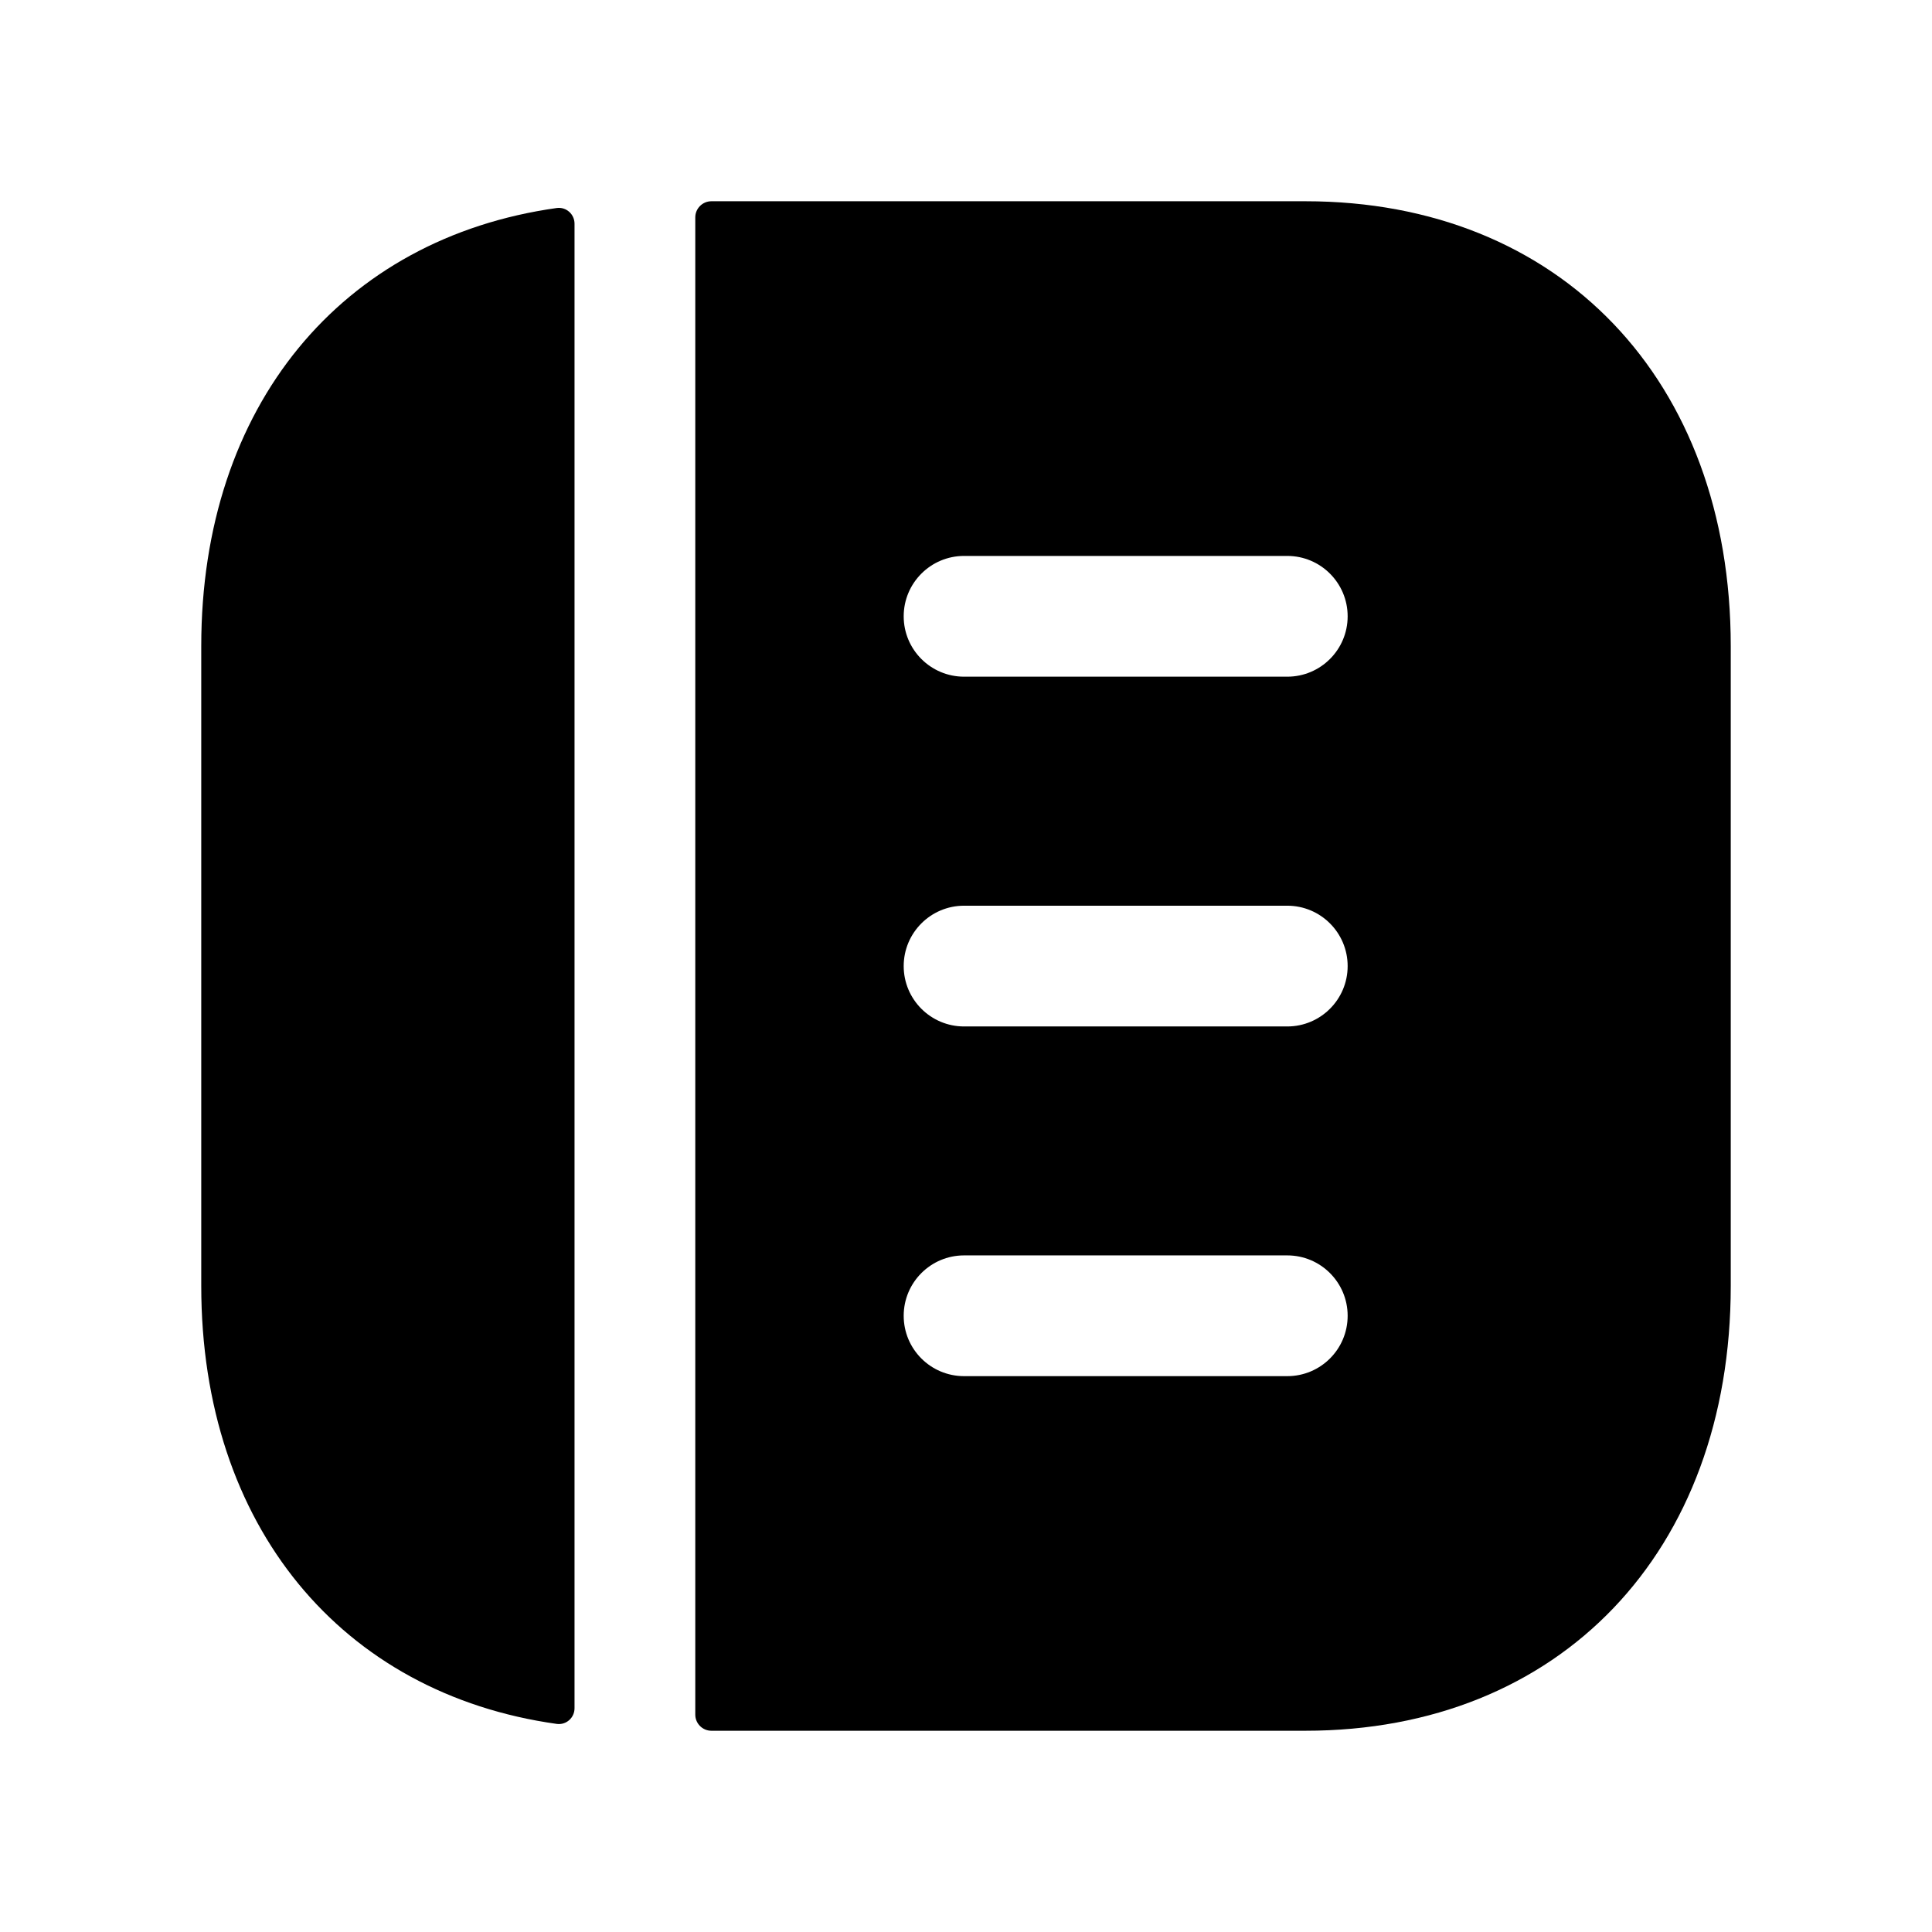 <svg width="24" height="24" viewBox="0 0 24 24" fill="none" xmlns="http://www.w3.org/2000/svg">
<path fill-rule="evenodd" clip-rule="evenodd" d="M7.137 2.779C7.137 2.661 7.034 2.568 6.916 2.584C4.248 2.958 2.5 5.037 2.5 8.026V15.974C2.5 18.962 4.248 21.041 6.916 21.415C7.034 21.431 7.137 21.339 7.137 21.22V2.779Z" fill="black"/>
<path fill-rule="evenodd" clip-rule="evenodd" d="M15.991 8.406H11.976C11.562 8.406 11.226 8.07 11.226 7.656C11.226 7.242 11.562 6.906 11.976 6.906H15.991C16.405 6.906 16.741 7.242 16.741 7.656C16.741 8.07 16.405 8.406 15.991 8.406ZM15.991 12.751H11.976C11.562 12.751 11.226 12.415 11.226 12.001C11.226 11.587 11.562 11.251 11.976 11.251H15.991C16.405 11.251 16.741 11.587 16.741 12.001C16.741 12.415 16.405 12.751 15.991 12.751ZM15.991 17.095H11.976C11.562 17.095 11.226 16.76 11.226 16.345C11.226 15.931 11.562 15.595 11.976 15.595H15.991C16.405 15.595 16.741 15.931 16.741 16.345C16.741 16.76 16.405 17.095 15.991 17.095ZM16.217 2.5H8.837C8.727 2.5 8.637 2.59 8.637 2.7V21.3C8.637 21.41 8.727 21.5 8.837 21.5H16.216C19.376 21.5 21.5 19.279 21.5 15.973V8.026C21.5 4.72 19.377 2.5 16.217 2.5Z" fill="black"/>
</svg>